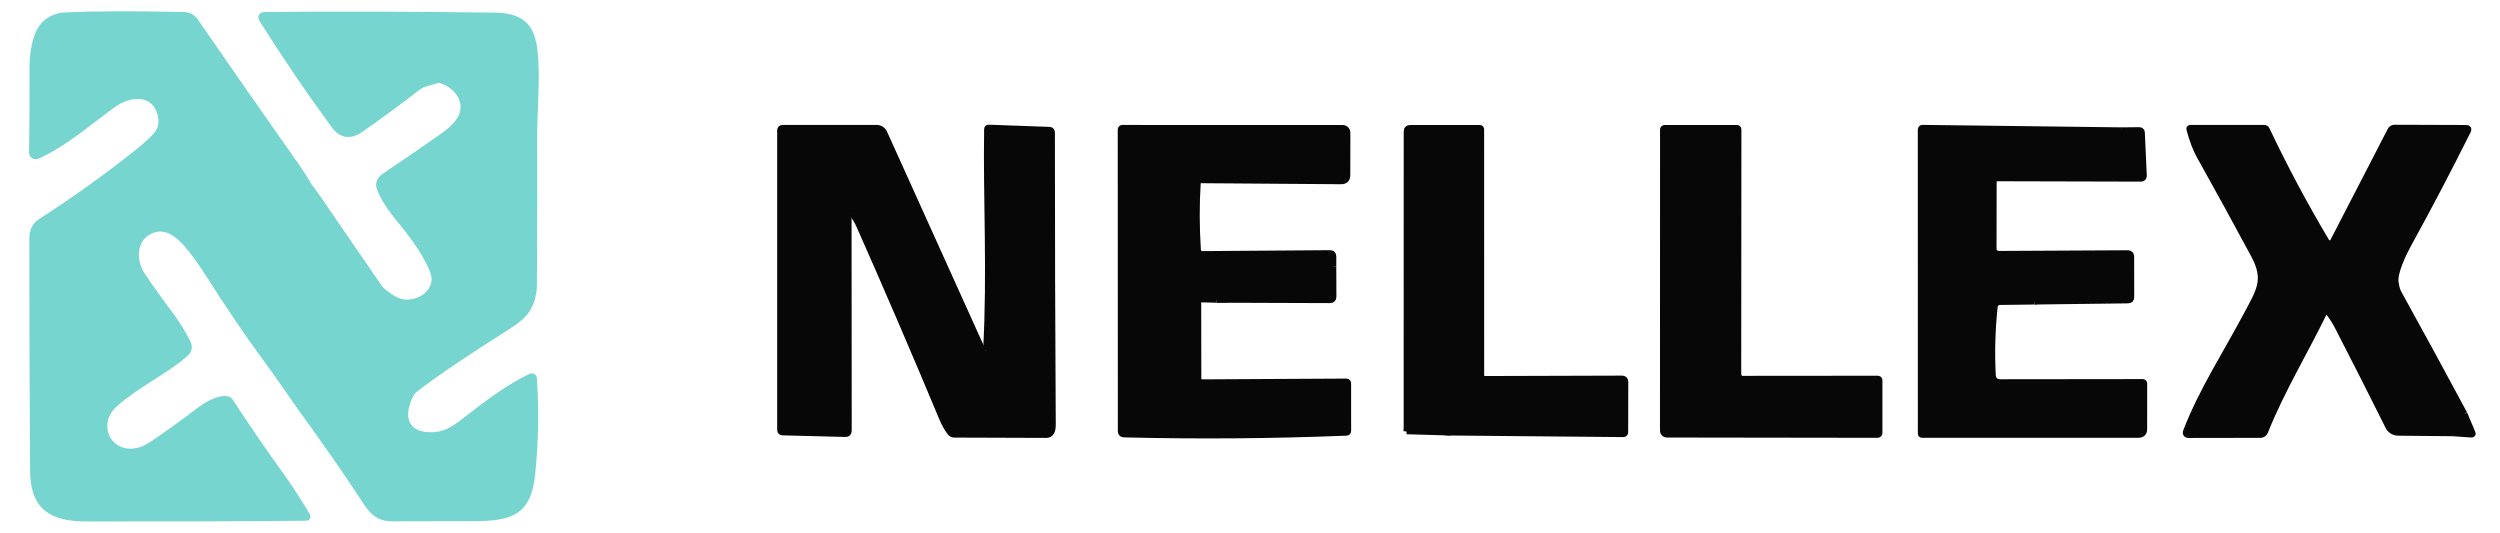 <svg width="150" height="32" viewBox="0 0 150 32" fill="none" xmlns="http://www.w3.org/2000/svg">
<g clip-path="url(#clip0_193_522)">
<path d="M18.489 11.063C18.259 10.669 18.011 10.284 17.746 9.909C15.711 7.024 13.691 4.127 11.686 1.218C11.565 1.042 11.287 0.904 11.049 0.899C8.017 0.832 5.635 0.841 3.902 0.923C3.438 0.946 3.037 1.112 2.7 1.422C2.097 1.978 1.945 3.283 1.948 4.042C1.957 5.772 1.947 7.475 1.92 9.154C1.919 9.191 1.928 9.227 1.945 9.26C1.962 9.293 1.987 9.321 2.018 9.341C2.049 9.362 2.084 9.374 2.121 9.377C2.158 9.381 2.195 9.375 2.228 9.36C3.86 8.645 5.354 7.315 6.798 6.273C7.732 5.599 9.205 5.422 9.608 6.785C9.756 7.289 9.692 7.712 9.416 8.055C9.199 8.327 8.787 8.704 8.181 9.186C6.34 10.649 4.431 12.016 2.452 13.287C2.109 13.508 1.938 13.839 1.938 14.282C1.935 18.936 1.95 23.591 1.982 28.244C1.998 30.468 3.115 31.104 5.181 31.11C9.585 31.119 13.976 31.105 18.354 31.067C18.458 31.067 18.483 31.022 18.429 30.932C17.968 30.172 17.516 29.427 16.975 28.679C15.883 27.163 14.826 25.624 13.805 24.06C13.772 24.009 13.726 23.977 13.666 23.962C13.138 23.831 12.345 24.321 11.94 24.631C11.053 25.308 10.15 25.961 9.23 26.588C8.918 26.801 8.644 26.942 8.408 27.01C6.562 27.548 5.523 25.482 6.877 24.262C8.195 23.076 9.892 22.31 11.118 21.235C11.353 21.03 11.386 20.803 11.25 20.535C10.935 19.912 10.566 19.322 10.143 18.766C9.581 18.024 9.041 17.268 8.525 16.496C7.986 15.689 7.987 14.448 8.876 13.932C10.117 13.211 11.067 14.448 11.721 15.299C11.928 15.569 12.184 15.944 12.489 16.423C13.72 18.356 14.853 20.028 15.89 21.439C16.311 22.013 16.662 22.502 16.943 22.907C17.503 23.718 17.847 24.211 17.973 24.386C19.529 26.523 20.853 28.429 21.945 30.102C22.353 30.727 22.732 31.102 23.535 31.102C25.172 31.102 26.809 31.099 28.445 31.092C30.617 31.081 31.697 30.778 31.932 28.466C32.131 26.524 32.165 24.599 32.035 22.691C32.034 22.671 32.027 22.651 32.017 22.634C32.006 22.616 31.991 22.602 31.973 22.592C31.956 22.581 31.936 22.576 31.915 22.575C31.895 22.574 31.875 22.578 31.856 22.587C30.493 23.246 29.418 24.056 27.711 25.377C26.977 25.945 26.361 26.195 25.487 26.088C24.528 25.973 24.136 25.248 24.383 24.344C24.516 23.854 24.691 23.526 24.908 23.36C26.139 22.408 27.978 21.163 30.424 19.624C31.012 19.253 31.403 18.919 31.597 18.622C31.887 18.178 32.033 17.661 32.037 17.072C32.058 14.074 32.065 11.075 32.056 8.076C32.055 6.853 32.191 5.248 32.131 3.821C32.055 1.973 31.712 0.964 29.705 0.936C25.054 0.872 20.458 0.858 15.918 0.895C15.676 0.897 15.619 1.001 15.748 1.205C17.124 3.393 18.557 5.503 20.048 7.533C20.484 8.128 21.022 8.201 21.663 7.751C22.807 6.948 23.934 6.118 25.042 5.264C25.429 4.966 25.799 4.961 26.25 4.808C26.303 4.791 26.36 4.79 26.413 4.805C27.514 5.12 28.262 6.276 27.502 7.298C27.283 7.59 27.003 7.857 26.661 8.099C25.504 8.918 24.334 9.722 23.152 10.51C22.828 10.727 22.645 10.952 22.799 11.338C22.999 11.837 23.301 12.336 23.704 12.835C24.526 13.852 25.386 14.904 25.913 16.106C26.052 16.423 26.101 16.697 26.06 16.929C25.915 17.748 25.049 18.214 24.266 18.147C24.005 18.124 23.729 18.017 23.439 17.824C23.088 17.59 22.858 17.394 22.75 17.235C21.496 15.405 20.239 13.575 18.98 11.746C18.815 11.509 18.603 11.257 18.489 11.063Z" stroke="#76D5CF" stroke-width="0.355"/>
<path d="M147.179 25.996L148.274 26.074C148.356 26.08 148.381 26.045 148.349 25.97L147.867 24.828" stroke="#070707" stroke-width="0.355"/>
<path d="M147.866 24.828C146.564 22.401 145.246 19.982 143.914 17.571C143.829 17.417 143.769 17.192 143.733 16.897C143.668 16.354 144.205 15.213 144.473 14.727C145.726 12.451 146.933 10.149 148.095 7.821C148.103 7.806 148.106 7.789 148.105 7.772C148.105 7.755 148.1 7.739 148.091 7.724C148.082 7.71 148.069 7.698 148.055 7.69C148.04 7.681 148.023 7.677 148.006 7.677L143.662 7.663C143.614 7.663 143.567 7.676 143.526 7.701C143.485 7.725 143.452 7.761 143.43 7.803L139.987 14.47C139.968 14.506 139.94 14.537 139.905 14.559C139.871 14.58 139.831 14.592 139.79 14.593C139.749 14.595 139.708 14.585 139.672 14.565C139.637 14.545 139.607 14.516 139.586 14.48C138.287 12.3 137.093 10.064 136.005 7.771C135.974 7.707 135.923 7.675 135.852 7.675L131.43 7.672C131.369 7.672 131.346 7.702 131.363 7.762C131.541 8.417 131.743 8.946 131.967 9.349C133.067 11.318 134.151 13.296 135.221 15.283C136.029 16.787 135.583 17.399 134.772 18.924C133.551 21.223 132.115 23.416 131.171 25.854C131.109 26.019 131.165 26.101 131.34 26.101L135.634 26.094C135.692 26.093 135.748 26.076 135.796 26.043C135.843 26.011 135.88 25.965 135.902 25.911C136.877 23.462 138.302 21.117 139.455 18.746C139.465 18.724 139.481 18.706 139.501 18.692C139.52 18.678 139.543 18.67 139.567 18.667C139.591 18.665 139.615 18.668 139.637 18.678C139.659 18.687 139.678 18.702 139.693 18.721C139.921 19.019 140.109 19.312 140.256 19.599C141.288 21.6 142.301 23.598 143.295 25.594C143.35 25.704 143.435 25.797 143.539 25.863C143.644 25.928 143.764 25.963 143.888 25.964L147.178 25.996" stroke="#070707" stroke-width="0.355"/>
<path d="M147.867 24.828C147.697 24.873 147.574 24.983 147.5 25.157C147.475 25.216 147.437 25.228 147.385 25.191C147.228 25.082 147.122 24.978 147.069 24.877C146.402 23.601 145.739 22.323 145.078 21.044C144.727 20.365 144.209 19.567 143.832 18.79C143.238 17.569 142.849 16.79 143.378 15.604C143.716 14.843 144.051 14.08 144.383 13.315C144.476 13.099 144.626 12.826 144.832 12.498C145.167 11.961 145.34 11.388 145.732 10.879C146.159 10.326 146.478 9.714 146.688 9.044C146.706 8.99 146.735 8.942 146.777 8.902C146.807 8.873 146.833 8.848 146.853 8.828C146.902 8.779 146.935 8.716 146.948 8.648C146.961 8.58 146.954 8.509 146.926 8.445C146.899 8.382 146.853 8.327 146.794 8.29C146.736 8.252 146.667 8.232 146.598 8.234C146.161 8.246 145.784 8.138 145.346 8.221C145.062 8.274 144.777 8.312 144.491 8.335C144.176 8.358 143.94 8.436 143.784 8.567C143.521 8.788 143.37 9.068 143.33 9.406C143.275 9.873 143.125 10.257 142.878 10.56C142.842 10.604 142.817 10.653 142.801 10.709C142.716 11.017 142.59 11.306 142.424 11.576C142.395 11.621 142.249 11.771 141.986 12.026C141.79 12.216 141.648 12.482 141.56 12.824C141.384 13.518 140.999 14.22 140.404 14.931C139.794 15.661 138.966 14.647 138.674 14.136C138.043 13.036 137.407 11.937 136.766 10.84C136.459 10.315 136.034 9.384 135.505 8.718C135.271 8.425 135.011 8.4 134.663 8.383C133.953 8.347 133.233 8.3 132.504 8.243C132.452 8.239 132.4 8.249 132.354 8.273C132.308 8.296 132.269 8.332 132.242 8.376C132.215 8.42 132.2 8.471 132.2 8.523C132.2 8.575 132.214 8.626 132.241 8.67C132.688 9.416 133.142 10.187 133.603 10.984C133.712 11.173 133.984 11.72 134.42 12.626C134.689 13.181 135.043 13.809 135.484 14.51C135.59 14.678 135.767 15.042 136.014 15.601C136.367 16.4 136.422 17.062 136.099 17.829C135.773 18.606 135.318 19.399 134.734 20.207C134.538 20.479 134.359 20.845 134.199 21.305C134.091 21.611 133.917 21.946 133.677 22.31C133.47 22.624 133.289 22.949 133.133 23.285C132.84 23.916 132.229 24.615 132.156 25.301C132.15 25.366 132.18 25.397 132.245 25.393C133.015 25.345 133.954 25.341 135.062 25.381C135.784 25.407 135.688 24.677 135.922 24.273C136.284 23.644 136.619 23.001 136.929 22.345C137.115 21.952 137.373 21.489 137.704 20.957C138.17 20.205 138.399 19.452 138.752 18.693C138.881 18.418 139.065 18.241 139.305 18.165C139.748 18.024 140.113 18.179 140.399 18.629C140.865 19.363 141.443 20.44 142.135 21.86C142.329 22.258 142.465 22.602 142.544 22.893C142.557 22.943 142.583 22.985 142.621 23.021C142.683 23.08 142.735 23.151 142.775 23.235C143.071 23.875 143.355 24.488 143.626 25.074C143.677 25.185 143.764 25.275 143.873 25.329C143.983 25.384 144.108 25.399 144.227 25.372C144.746 25.256 145.284 25.269 145.842 25.411C146.199 25.503 146.518 25.422 146.879 25.501C146.903 25.506 146.924 25.518 146.94 25.535C146.956 25.553 146.966 25.575 146.97 25.598C146.973 25.622 146.969 25.645 146.958 25.666C146.947 25.688 146.93 25.705 146.91 25.716L146.858 25.742C146.805 25.771 146.808 25.792 146.867 25.805C147.177 25.874 147.281 25.938 147.179 25.996" stroke="#070707" stroke-width="0.355"/>
<path d="M50.916 12.784C50.95 12.74 51.009 12.738 51.093 12.778" stroke="#070707" stroke-width="0.355"/>
<path d="M51.094 12.778C51.298 13.055 51.446 13.295 51.537 13.5C53.242 17.344 54.903 21.206 56.521 25.087C56.66 25.42 56.822 25.708 57.005 25.952C57.035 25.991 57.073 26.023 57.118 26.044C57.162 26.066 57.211 26.078 57.26 26.078L62.78 26.097C62.917 26.098 63.019 26.039 63.087 25.92C63.142 25.823 63.169 25.667 63.168 25.452C63.133 19.591 63.116 13.753 63.117 7.938C63.117 7.9 63.102 7.863 63.076 7.835C63.049 7.808 63.013 7.792 62.975 7.791L59.321 7.659C59.258 7.657 59.226 7.687 59.225 7.75C59.156 11.847 59.422 16.349 59.163 21.028" stroke="#070707" stroke-width="0.355"/>
<path d="M59.163 21.028C59.13 21.108 59.042 21.064 58.9 20.893" stroke="#070707" stroke-width="0.355"/>
<path d="M58.9 20.893L53.058 7.968C53.018 7.88 52.954 7.806 52.873 7.753C52.792 7.701 52.698 7.673 52.602 7.673L46.944 7.672C46.908 7.672 46.873 7.686 46.848 7.711C46.822 7.736 46.808 7.771 46.808 7.806V25.806C46.808 25.842 46.822 25.876 46.846 25.902C46.871 25.927 46.905 25.942 46.941 25.943L50.719 26.04C50.857 26.044 50.926 25.976 50.926 25.837L50.916 12.783" stroke="#070707" stroke-width="0.355"/>
<path d="M58.901 20.893C58.844 21.006 58.751 21.047 58.622 21.017C58.133 20.904 57.413 19.416 57.289 19.019C57.008 18.116 56.675 17.309 56.292 16.597C55.957 15.973 55.736 15.335 55.411 14.714C55.084 14.088 54.857 13.623 54.732 13.321C54.139 11.899 53.518 10.488 52.87 9.09C52.669 8.659 52.415 8.429 52.106 8.402C50.648 8.274 49.204 8.247 47.776 8.319C47.568 8.329 47.47 8.439 47.482 8.647C47.551 9.829 47.568 11.027 47.533 12.243C47.414 16.567 47.416 20.873 47.539 25.161C47.54 25.195 47.548 25.229 47.564 25.26C47.58 25.29 47.603 25.317 47.631 25.337C47.658 25.358 47.69 25.372 47.724 25.378C47.758 25.384 47.793 25.383 47.826 25.374C48.535 25.18 49.242 25.204 49.945 25.445C49.987 25.459 50.032 25.463 50.075 25.457C50.119 25.451 50.161 25.434 50.197 25.408C50.233 25.382 50.262 25.348 50.282 25.308C50.302 25.269 50.312 25.225 50.312 25.18C50.271 21.585 50.358 18.262 50.227 14.547C50.21 14.088 50.241 13.581 50.319 13.028C50.351 12.803 50.526 12.624 50.736 12.579C50.8 12.566 50.84 12.591 50.856 12.652C50.874 12.72 50.894 12.763 50.916 12.783" stroke="#070707" stroke-width="0.355"/>
<path d="M51.094 12.778C51.076 12.699 51.085 12.635 51.119 12.586C51.136 12.563 51.159 12.546 51.186 12.536C51.214 12.527 51.243 12.526 51.271 12.533C51.608 12.626 51.846 12.838 51.984 13.17C52.245 13.792 52.533 14.4 52.848 14.996C53.031 15.342 53.194 15.743 53.337 16.198C53.493 16.692 53.685 17.171 53.913 17.634C54.225 18.264 54.444 18.729 54.569 19.028C54.845 19.688 55.147 20.335 55.475 20.97C55.673 21.351 55.861 21.783 56.039 22.264C56.202 22.705 56.387 23.138 56.594 23.563C56.822 24.033 57.014 24.475 57.169 24.89C57.202 24.977 57.26 25.054 57.335 25.11C57.41 25.166 57.5 25.199 57.594 25.205L62.069 25.485C62.123 25.489 62.177 25.481 62.228 25.463C62.279 25.445 62.326 25.416 62.366 25.379C62.405 25.342 62.437 25.297 62.458 25.247C62.48 25.198 62.491 25.144 62.491 25.09C62.508 19.955 62.494 14.801 62.449 9.627C62.445 9.25 62.605 8.211 61.922 8.315C61.332 8.404 60.743 8.407 60.154 8.326C60.089 8.317 60.022 8.332 59.968 8.37C59.914 8.407 59.876 8.464 59.862 8.528C59.822 8.71 59.804 8.914 59.809 9.14C59.883 12.67 59.905 16.202 59.874 19.734C59.871 20.191 59.785 20.578 59.617 20.895C59.594 20.936 59.557 20.968 59.513 20.984C59.349 21.042 59.233 21.056 59.163 21.028" stroke="#070707" stroke-width="0.355"/>
<path d="M73.005 17.986L79.789 18.009C79.934 18.01 80.007 17.937 80.007 17.791L80 16.007" stroke="#070707" stroke-width="0.355"/>
<path d="M79.999 16.007L80.001 15.393C80.002 15.256 79.934 15.188 79.795 15.188L72.168 15.244C71.986 15.246 71.888 15.155 71.875 14.973C71.788 13.636 71.784 12.299 71.865 10.961C71.866 10.921 71.884 10.884 71.913 10.856C71.942 10.829 71.98 10.813 72.021 10.814L80.462 10.876C80.714 10.878 80.84 10.753 80.84 10.502L80.845 7.964C80.845 7.927 80.838 7.89 80.823 7.855C80.809 7.82 80.788 7.789 80.762 7.762C80.736 7.736 80.704 7.715 80.67 7.701C80.635 7.686 80.599 7.679 80.561 7.679L67.331 7.675C67.307 7.675 67.285 7.685 67.268 7.702C67.251 7.719 67.242 7.742 67.242 7.766L67.248 25.895C67.248 25.939 67.265 25.982 67.296 26.014C67.327 26.045 67.37 26.064 67.414 26.065C71.873 26.175 76.33 26.141 80.785 25.962C80.856 25.96 80.891 25.924 80.891 25.853L80.889 22.994C80.889 22.981 80.887 22.967 80.882 22.955C80.876 22.942 80.869 22.931 80.859 22.921C80.85 22.912 80.838 22.904 80.826 22.899C80.813 22.894 80.8 22.891 80.787 22.892L72.129 22.939C72.069 22.939 72.011 22.916 71.968 22.873C71.926 22.831 71.902 22.774 71.902 22.714L71.895 18.129C71.895 18.107 71.899 18.085 71.908 18.065C71.916 18.045 71.928 18.027 71.944 18.011C71.96 17.996 71.978 17.984 71.999 17.976C72.019 17.968 72.041 17.964 72.063 17.964L73.005 17.986" stroke="#070707" stroke-width="0.355"/>
<path d="M80 16.007C79.957 16.058 79.912 16.089 79.865 16.101C79.796 16.118 79.751 16.092 79.732 16.023L79.688 15.858C79.669 15.786 79.622 15.752 79.548 15.757C78.766 15.797 78.087 15.599 77.431 15.7C77.373 15.709 77.316 15.705 77.261 15.688C76.889 15.569 76.638 15.53 76.507 15.569C76.076 15.695 75.754 15.594 75.342 15.583C75.201 15.579 75.061 15.576 74.92 15.572C74.733 15.569 74.524 15.587 74.293 15.627C73.662 15.735 73.027 15.767 72.386 15.723C72.071 15.702 71.597 15.726 71.452 15.393C70.92 14.18 71.266 12.179 71.369 10.835C71.381 10.681 71.451 10.536 71.565 10.43C71.679 10.324 71.829 10.264 71.986 10.26L79.849 10.092C79.899 10.091 79.936 10.068 79.959 10.024C80.085 9.79 80.13 9.545 80.096 9.289C80.053 8.977 80.007 8.75 79.956 8.609C79.861 8.348 79.628 8.221 79.255 8.227C75.518 8.279 71.82 8.296 68.163 8.28C68.118 8.28 68.073 8.289 68.032 8.307C67.991 8.326 67.954 8.352 67.924 8.386C67.894 8.419 67.871 8.459 67.857 8.501C67.843 8.544 67.838 8.589 67.842 8.634C67.895 9.168 68 9.684 68.014 10.196C68.145 14.831 67.826 19.448 67.911 24.085C67.917 24.415 67.847 24.769 67.835 25.11C67.834 25.145 67.84 25.18 67.853 25.212C67.865 25.245 67.884 25.275 67.909 25.3C67.933 25.326 67.962 25.346 67.994 25.36C68.026 25.374 68.061 25.382 68.096 25.383C69.358 25.406 70.619 25.464 71.862 25.443C73.888 25.407 75.914 25.385 77.94 25.375C78.142 25.374 78.395 25.348 78.698 25.296C79.067 25.232 80.025 25.363 79.993 24.778C79.989 24.714 80.009 24.659 80.053 24.613C80.236 24.423 80.294 24.197 80.227 23.936C80.219 23.906 80.202 23.88 80.178 23.861C80.154 23.842 80.124 23.832 80.094 23.833C79.978 23.835 79.911 23.787 79.894 23.689C79.885 23.639 79.855 23.613 79.803 23.613C77.505 23.628 75.207 23.598 72.908 23.521C72.135 23.496 71.425 23.53 71.417 22.618C71.406 21.692 71.372 20.766 71.314 19.842C71.284 19.374 71.262 18.046 71.509 17.679C71.835 17.189 72.688 17.221 73.183 17.331C73.244 17.345 73.293 17.378 73.33 17.43C73.404 17.538 73.505 17.621 73.631 17.68C73.656 17.692 73.662 17.71 73.649 17.734C73.639 17.754 73.63 17.775 73.621 17.797C73.616 17.809 73.618 17.82 73.628 17.829L73.674 17.875C73.681 17.883 73.687 17.893 73.689 17.904C73.691 17.914 73.69 17.925 73.686 17.936C73.682 17.946 73.674 17.954 73.665 17.96C73.656 17.966 73.646 17.97 73.635 17.969L73.005 17.985" stroke="#070707" stroke-width="0.355"/>
<path d="M84.397 25.877L87.051 25.954" stroke="#070707" stroke-width="0.355"/>
<path d="M87.051 25.954L97.402 26.049C97.416 26.05 97.431 26.047 97.444 26.042C97.458 26.036 97.47 26.028 97.481 26.018C97.491 26.008 97.499 25.996 97.505 25.983C97.511 25.97 97.513 25.956 97.513 25.941L97.519 22.886C97.519 22.863 97.514 22.841 97.506 22.82C97.497 22.799 97.484 22.78 97.468 22.764C97.452 22.748 97.433 22.735 97.411 22.727C97.39 22.718 97.368 22.714 97.345 22.714L89.113 22.739C88.953 22.739 88.873 22.659 88.873 22.5L88.87 7.764C88.87 7.706 88.841 7.677 88.783 7.677H84.62C84.473 7.677 84.4 7.75 84.4 7.897L84.397 25.877" stroke="#070707" stroke-width="0.355"/>
<path d="M87.051 25.954C86.702 25.963 86.405 25.888 86.159 25.729C86.102 25.692 86.103 25.657 86.162 25.624C86.25 25.577 86.287 25.515 86.274 25.439C86.258 25.346 86.297 25.3 86.391 25.301L96.513 25.45C96.606 25.452 96.696 25.416 96.763 25.352C96.83 25.287 96.869 25.199 96.872 25.106C96.882 24.672 96.96 24.087 96.652 23.73C96.503 23.56 96.326 23.414 96.12 23.292C96.069 23.262 96.014 23.249 95.955 23.253C95.621 23.278 95.288 23.269 94.959 23.225C94.535 23.168 94.109 23.278 93.664 23.147C93.609 23.13 93.552 23.131 93.496 23.149C93.29 23.214 93.079 23.247 92.863 23.25C92.04 23.26 91.218 23.262 90.397 23.253C90.029 23.252 89.48 23.14 88.971 23.236C88.916 23.246 88.859 23.236 88.811 23.207C88.178 22.842 88.239 21.957 88.295 21.296C88.34 20.78 88.354 20.359 88.336 20.032C88.256 18.471 88.226 16.909 88.246 15.345C88.274 13.162 88.314 11.042 88.365 8.986C88.367 8.901 88.352 8.817 88.321 8.738C88.29 8.659 88.245 8.587 88.186 8.526C88.128 8.465 88.058 8.416 87.98 8.382C87.903 8.348 87.82 8.33 87.735 8.328L85.258 8.271C85.225 8.27 85.191 8.276 85.16 8.289C85.129 8.301 85.101 8.32 85.077 8.343C85.054 8.367 85.035 8.395 85.022 8.426C85.01 8.457 85.004 8.49 85.005 8.523L85.118 14.479C85.119 14.509 85.113 14.54 85.1 14.569C85.014 14.765 84.975 14.905 84.983 14.989C85.051 15.622 84.912 16.259 84.946 16.853C84.985 17.538 84.968 18.321 84.895 19.202C84.821 20.07 84.847 21.104 84.973 22.305C85.046 22.995 85.008 23.679 84.859 24.356C84.845 24.419 84.809 24.464 84.751 24.491C84.667 24.531 84.614 24.596 84.591 24.684C84.575 24.747 84.584 24.804 84.62 24.856C84.642 24.888 84.649 24.924 84.639 24.964C84.632 24.997 84.625 25.012 84.618 25.009L84.574 24.984C84.53 24.96 84.505 24.973 84.499 25.023L84.397 25.877" stroke="#070707" stroke-width="0.355"/>
<path d="M104.42 22.691C104.337 22.627 104.296 22.528 104.296 22.393C104.299 17.521 104.303 12.648 104.307 7.775C104.307 7.71 104.274 7.677 104.209 7.677H99.89C99.817 7.677 99.78 7.714 99.78 7.787L99.776 25.851C99.776 25.91 99.8 25.967 99.842 26.009C99.884 26.051 99.941 26.074 100 26.074L112.645 26.092C112.727 26.093 112.768 26.053 112.768 25.971V22.824C112.768 22.756 112.733 22.721 112.665 22.721L104.532 22.728C104.491 22.728 104.452 22.715 104.42 22.691Z" stroke="#070707" stroke-width="0.355"/>
<path d="M122.078 18.094L127.684 18.024C127.812 18.023 127.876 17.959 127.876 17.831L127.872 15.376C127.872 15.351 127.868 15.328 127.858 15.306C127.849 15.284 127.836 15.263 127.819 15.246C127.802 15.229 127.782 15.216 127.76 15.207C127.737 15.198 127.714 15.193 127.69 15.193L119.926 15.234C119.885 15.234 119.844 15.226 119.807 15.211C119.769 15.195 119.734 15.172 119.706 15.144C119.677 15.115 119.654 15.081 119.638 15.043C119.623 15.006 119.615 14.966 119.615 14.925L119.622 10.9C119.623 10.873 119.628 10.847 119.638 10.822C119.649 10.798 119.664 10.775 119.683 10.757C119.702 10.738 119.724 10.723 119.749 10.713C119.773 10.703 119.8 10.698 119.826 10.698L128.477 10.72C128.498 10.72 128.518 10.716 128.538 10.708C128.557 10.7 128.574 10.688 128.589 10.672C128.603 10.657 128.614 10.639 128.622 10.62C128.629 10.6 128.632 10.579 128.631 10.558L128.512 7.943C128.511 7.906 128.495 7.872 128.468 7.847C128.442 7.821 128.406 7.808 128.369 7.808L127.316 7.819" stroke="#070707" stroke-width="0.355"/>
<path d="M127.315 7.819L115.344 7.67C115.331 7.67 115.318 7.672 115.306 7.677C115.295 7.681 115.284 7.688 115.275 7.697C115.266 7.706 115.258 7.716 115.254 7.728C115.249 7.739 115.246 7.751 115.246 7.764L115.248 26.016C115.248 26.067 115.273 26.092 115.324 26.092L128.299 26.09C128.535 26.09 128.652 25.973 128.652 25.739L128.654 23.019C128.654 22.954 128.621 22.922 128.556 22.922C125.716 22.922 122.876 22.925 120.035 22.932C119.737 22.933 119.581 22.783 119.567 22.482C119.498 21.107 119.537 19.746 119.684 18.399C119.692 18.323 119.727 18.253 119.783 18.202C119.839 18.151 119.911 18.122 119.987 18.12L122.078 18.094" stroke="#070707" stroke-width="0.355"/>
<path d="M127.315 7.819C127.21 7.887 127.11 7.95 127.014 8.007C126.913 8.067 126.803 8.098 126.684 8.101C125.847 8.111 125.011 8.129 124.175 8.152C123.815 8.163 123.333 8.204 122.73 8.275C122.153 8.343 121.669 8.368 121.276 8.349C119.539 8.266 117.83 8.248 116.15 8.294C116.073 8.296 116 8.328 115.946 8.384C115.892 8.439 115.861 8.514 115.861 8.592L115.865 25.285C115.865 25.373 115.906 25.405 115.989 25.383L116.331 25.292C116.341 25.29 116.351 25.289 116.361 25.289C120.107 25.393 123.853 25.422 127.599 25.376C127.654 25.375 127.708 25.363 127.758 25.341C127.808 25.319 127.854 25.287 127.891 25.247C127.928 25.207 127.957 25.159 127.976 25.108C127.995 25.056 128.003 25.001 128 24.947L127.939 23.93C127.936 23.861 127.905 23.795 127.855 23.747C127.804 23.698 127.736 23.672 127.666 23.672C127.115 23.67 126.579 23.537 126.055 23.546C124.199 23.573 122.342 23.579 120.484 23.565C119.737 23.56 119.165 23.438 119.047 22.634C118.952 21.977 118.891 21.153 118.867 20.163C118.847 19.381 119.021 18.615 119.145 17.861C119.192 17.578 119.36 17.434 119.647 17.43L121.2 17.413C121.256 17.412 121.308 17.424 121.358 17.448C121.514 17.527 121.655 17.625 121.782 17.741C121.823 17.779 121.871 17.805 121.927 17.819L122.475 17.957C122.615 17.994 122.614 18.022 122.469 18.041L122.078 18.094" stroke="#070707" stroke-width="0.355"/>
<path d="M105.068 23.134C104.6 23.379 104.103 23.239 103.82 22.844C103.682 22.652 103.613 22.348 103.61 21.93C103.594 19.244 103.685 16.462 103.658 13.884C103.642 12.276 103.538 10.656 103.662 9.053C103.681 8.819 103.614 8.618 103.461 8.45C103.447 8.434 103.431 8.422 103.412 8.413C103.393 8.404 103.372 8.399 103.351 8.399L100.648 8.315C100.576 8.313 100.507 8.339 100.455 8.388C100.403 8.436 100.372 8.503 100.369 8.574C100.187 12.683 100.164 16.787 100.3 20.886C100.36 22.67 100.385 24.164 100.373 25.369C100.372 25.424 100.399 25.45 100.454 25.447C101.733 25.339 103.012 25.312 104.289 25.367C105.808 25.433 106.823 25.462 107.332 25.454C108.837 25.43 110.362 25.388 111.908 25.328C111.943 25.327 111.978 25.318 112.009 25.304C112.041 25.289 112.069 25.268 112.093 25.241C112.116 25.215 112.134 25.185 112.145 25.151C112.156 25.118 112.161 25.083 112.158 25.048L112.064 23.826C112.06 23.77 112.033 23.729 111.984 23.702C111.591 23.483 111.304 23.373 111.125 23.372C109.944 23.367 108.762 23.364 107.578 23.361C107.246 23.361 106.878 23.318 106.474 23.23C106.089 23.147 105.373 22.977 105.068 23.134Z" stroke="#070707" stroke-width="0.355"/>
<path d="M18.489 11.063C18.603 11.257 18.815 11.508 18.98 11.746C20.239 13.575 21.496 15.404 22.75 17.235C22.858 17.394 23.088 17.59 23.439 17.824C23.729 18.017 24.005 18.124 24.266 18.147C25.049 18.214 25.915 17.748 26.06 16.928C26.101 16.697 26.052 16.423 25.913 16.106C25.386 14.904 24.526 13.852 23.704 12.835C23.301 12.336 22.999 11.837 22.799 11.338C22.645 10.952 22.828 10.726 23.152 10.51C24.334 9.722 25.504 8.918 26.661 8.099C27.003 7.856 27.283 7.589 27.502 7.297C28.262 6.276 27.514 5.12 26.413 4.804C26.36 4.789 26.303 4.791 26.25 4.808C25.799 4.96 25.429 4.966 25.042 5.264C23.934 6.118 22.807 6.947 21.663 7.751C21.022 8.2 20.484 8.128 20.048 7.533C18.557 5.502 17.124 3.393 15.748 1.205C15.619 1.001 15.676 0.897 15.918 0.895C20.458 0.858 25.054 0.872 29.705 0.936C31.712 0.964 32.055 1.973 32.131 3.82C32.191 5.248 32.055 6.852 32.056 8.076C32.065 11.075 32.058 14.073 32.037 17.072C32.033 17.661 31.887 18.177 31.597 18.622C31.403 18.919 31.012 19.252 30.424 19.624C27.978 21.163 26.139 22.408 24.908 23.359C24.691 23.526 24.516 23.854 24.383 24.343C24.136 25.248 24.528 25.973 25.487 26.088C26.361 26.195 26.977 25.945 27.711 25.377C29.418 24.056 30.493 23.246 31.856 22.586C31.875 22.578 31.895 22.574 31.915 22.575C31.936 22.575 31.956 22.581 31.973 22.592C31.991 22.602 32.006 22.616 32.017 22.634C32.027 22.651 32.034 22.671 32.035 22.691C32.165 24.599 32.131 26.524 31.932 28.466C31.697 30.778 30.617 31.081 28.445 31.092C26.809 31.099 25.172 31.102 23.535 31.102C22.732 31.102 22.353 30.726 21.945 30.102C20.853 28.428 19.529 26.523 17.973 24.386C17.847 24.211 17.503 23.718 16.943 22.907C16.662 22.502 16.311 22.012 15.89 21.439C14.853 20.028 13.72 18.356 12.489 16.423C12.184 15.943 11.928 15.569 11.721 15.299C11.067 14.448 10.117 13.21 8.876 13.932C7.987 14.448 7.986 15.689 8.525 16.496C9.041 17.268 9.581 18.024 10.143 18.765C10.566 19.322 10.935 19.912 11.25 20.535C11.386 20.803 11.353 21.03 11.118 21.235C9.892 22.31 8.195 23.076 6.877 24.262C5.523 25.482 6.562 27.547 8.408 27.01C8.644 26.942 8.918 26.801 9.23 26.588C10.15 25.96 11.053 25.308 11.94 24.631C12.345 24.32 13.138 23.831 13.666 23.962C13.726 23.976 13.772 24.009 13.805 24.06C14.826 25.624 15.883 27.163 16.975 28.678C17.516 29.427 17.968 30.171 18.429 30.932C18.483 31.022 18.458 31.067 18.354 31.067C13.976 31.105 9.585 31.119 5.181 31.109C3.115 31.104 1.998 30.468 1.982 28.244C1.95 23.59 1.935 18.936 1.938 14.281C1.938 13.839 2.109 13.508 2.452 13.287C4.431 12.016 6.34 10.649 8.181 9.186C8.787 8.703 9.199 8.326 9.416 8.054C9.692 7.712 9.756 7.288 9.608 6.785C9.205 5.421 7.732 5.599 6.798 6.272C5.354 7.315 3.86 8.645 2.228 9.359C2.195 9.374 2.158 9.38 2.121 9.377C2.084 9.374 2.049 9.362 2.018 9.341C1.987 9.321 1.962 9.293 1.945 9.26C1.928 9.227 1.919 9.191 1.92 9.154C1.947 7.475 1.957 5.771 1.948 4.042C1.945 3.283 2.097 1.978 2.7 1.421C3.037 1.112 3.438 0.946 3.902 0.923C5.635 0.84 8.017 0.832 11.049 0.898C11.287 0.904 11.565 1.042 11.686 1.218C13.691 4.127 15.711 7.024 17.746 9.909C18.011 10.284 18.259 10.668 18.489 11.063Z" fill="#76D5CF"/>
<path d="M147.866 24.828C147.696 24.872 147.574 24.982 147.499 25.157C147.474 25.216 147.436 25.228 147.384 25.191C147.227 25.082 147.122 24.978 147.068 24.877C146.402 23.601 145.738 22.323 145.077 21.044C144.726 20.365 144.209 19.567 143.831 18.79C143.237 17.569 142.849 16.79 143.377 15.604C143.715 14.843 144.05 14.08 144.382 13.315C144.476 13.099 144.625 12.826 144.831 12.498C145.166 11.96 145.34 11.388 145.732 10.879C146.158 10.326 146.477 9.714 146.687 9.044C146.705 8.989 146.735 8.942 146.776 8.902C146.807 8.872 146.832 8.848 146.852 8.827C146.901 8.778 146.935 8.716 146.948 8.648C146.961 8.58 146.953 8.509 146.926 8.445C146.898 8.381 146.852 8.327 146.794 8.289C146.735 8.252 146.666 8.232 146.597 8.234C146.161 8.246 145.783 8.138 145.345 8.221C145.061 8.274 144.776 8.312 144.49 8.335C144.175 8.358 143.939 8.436 143.783 8.567C143.521 8.788 143.369 9.067 143.329 9.406C143.275 9.872 143.124 10.257 142.877 10.56C142.841 10.604 142.816 10.653 142.801 10.709C142.716 11.017 142.59 11.306 142.423 11.576C142.395 11.621 142.249 11.771 141.985 12.026C141.789 12.216 141.647 12.482 141.56 12.824C141.383 13.518 140.998 14.22 140.404 14.93C139.794 15.661 138.966 14.647 138.673 14.136C138.042 13.036 137.406 11.937 136.765 10.84C136.458 10.315 136.033 9.384 135.505 8.718C135.271 8.425 135.01 8.4 134.662 8.382C133.952 8.347 133.232 8.3 132.503 8.242C132.451 8.238 132.399 8.249 132.353 8.272C132.307 8.296 132.268 8.332 132.241 8.376C132.214 8.42 132.2 8.471 132.2 8.523C132.199 8.575 132.214 8.625 132.24 8.67C132.687 9.416 133.141 10.187 133.602 10.983C133.711 11.173 133.983 11.72 134.419 12.625C134.688 13.181 135.042 13.809 135.483 14.51C135.59 14.678 135.766 15.041 136.013 15.601C136.366 16.4 136.421 17.061 136.099 17.829C135.772 18.606 135.317 19.398 134.733 20.207C134.537 20.479 134.359 20.845 134.198 21.304C134.09 21.611 133.917 21.946 133.677 22.31C133.47 22.624 133.288 22.949 133.132 23.285C132.84 23.916 132.228 24.615 132.155 25.301C132.149 25.366 132.179 25.397 132.244 25.393C133.015 25.345 133.954 25.34 135.061 25.381C135.783 25.407 135.687 24.677 135.921 24.273C136.283 23.644 136.619 23.001 136.928 22.345C137.114 21.952 137.372 21.489 137.703 20.957C138.169 20.205 138.398 19.452 138.751 18.693C138.88 18.417 139.064 18.241 139.304 18.164C139.748 18.024 140.112 18.179 140.398 18.629C140.864 19.363 141.443 20.44 142.134 21.859C142.328 22.258 142.464 22.602 142.544 22.893C142.557 22.943 142.582 22.985 142.62 23.021C142.682 23.08 142.734 23.151 142.774 23.235C143.071 23.875 143.354 24.488 143.625 25.074C143.676 25.185 143.763 25.275 143.873 25.329C143.982 25.383 144.107 25.398 144.226 25.372C144.745 25.256 145.284 25.269 145.841 25.411C146.198 25.503 146.517 25.422 146.879 25.501C146.902 25.506 146.923 25.518 146.939 25.535C146.955 25.553 146.966 25.575 146.969 25.598C146.972 25.621 146.968 25.645 146.957 25.666C146.947 25.687 146.93 25.705 146.909 25.716L146.857 25.742C146.804 25.771 146.807 25.791 146.866 25.804C147.176 25.874 147.28 25.938 147.178 25.996L143.888 25.964C143.764 25.963 143.644 25.928 143.539 25.862C143.435 25.797 143.35 25.704 143.295 25.593C142.301 23.598 141.288 21.6 140.256 19.599C140.109 19.311 139.921 19.019 139.693 18.721C139.678 18.702 139.659 18.687 139.637 18.678C139.615 18.668 139.591 18.665 139.567 18.667C139.543 18.669 139.52 18.678 139.501 18.692C139.481 18.706 139.465 18.724 139.455 18.746C138.302 21.116 136.877 23.462 135.902 25.911C135.88 25.964 135.843 26.01 135.796 26.043C135.748 26.075 135.692 26.093 135.634 26.093L131.34 26.101C131.165 26.101 131.109 26.018 131.171 25.854C132.115 23.416 133.551 21.223 134.772 18.923C135.583 17.398 136.029 16.787 135.221 15.283C134.151 13.296 133.067 11.318 131.967 9.349C131.743 8.946 131.541 8.417 131.363 7.762C131.346 7.702 131.369 7.671 131.43 7.671L135.852 7.675C135.923 7.675 135.974 7.707 136.005 7.771C137.093 10.064 138.287 12.3 139.586 14.48C139.607 14.515 139.637 14.544 139.672 14.564C139.708 14.584 139.749 14.594 139.79 14.593C139.831 14.592 139.871 14.58 139.905 14.558C139.94 14.536 139.968 14.506 139.987 14.469L143.43 7.803C143.452 7.76 143.485 7.725 143.526 7.7C143.567 7.676 143.614 7.663 143.662 7.663L148.006 7.677C148.023 7.677 148.04 7.681 148.055 7.689C148.069 7.698 148.082 7.71 148.091 7.724C148.1 7.738 148.105 7.755 148.105 7.772C148.106 7.788 148.103 7.805 148.095 7.82C146.933 10.149 145.726 12.451 144.473 14.726C144.205 15.212 143.668 16.354 143.733 16.897C143.769 17.192 143.829 17.417 143.914 17.57C145.246 19.982 146.564 22.401 147.866 24.828Z" fill="#070707"/>
<path d="M58.901 20.893C58.844 21.006 58.751 21.047 58.622 21.017C58.133 20.904 57.413 19.416 57.289 19.019C57.008 18.116 56.676 17.309 56.293 16.597C55.958 15.973 55.736 15.335 55.411 14.714C55.084 14.088 54.858 13.623 54.732 13.321C54.139 11.899 53.518 10.488 52.871 9.09C52.67 8.659 52.415 8.429 52.106 8.402C50.648 8.274 49.205 8.247 47.777 8.319C47.569 8.329 47.471 8.439 47.482 8.647C47.551 9.829 47.568 11.027 47.534 12.243C47.414 16.566 47.416 20.873 47.539 25.161C47.54 25.195 47.549 25.229 47.565 25.26C47.581 25.29 47.603 25.317 47.631 25.337C47.659 25.358 47.691 25.372 47.724 25.378C47.758 25.384 47.793 25.383 47.826 25.374C48.535 25.18 49.242 25.203 49.945 25.445C49.987 25.459 50.032 25.463 50.076 25.457C50.12 25.451 50.161 25.434 50.197 25.408C50.233 25.382 50.262 25.348 50.282 25.308C50.302 25.269 50.313 25.225 50.312 25.18C50.271 21.585 50.358 18.262 50.227 14.547C50.211 14.088 50.241 13.581 50.319 13.028C50.351 12.803 50.527 12.624 50.736 12.579C50.8 12.566 50.84 12.591 50.856 12.652C50.874 12.72 50.894 12.763 50.917 12.783L50.927 25.837C50.927 25.976 50.858 26.044 50.72 26.04L46.942 25.943C46.906 25.942 46.872 25.927 46.847 25.902C46.822 25.876 46.809 25.842 46.809 25.806V7.806C46.809 7.771 46.823 7.736 46.849 7.711C46.874 7.686 46.909 7.672 46.945 7.672L52.603 7.673C52.699 7.673 52.793 7.701 52.874 7.753C52.955 7.806 53.019 7.88 53.059 7.968L58.901 20.893Z" fill="#070707"/>
<path d="M51.094 12.778C51.076 12.699 51.085 12.635 51.119 12.586C51.136 12.563 51.159 12.545 51.186 12.536C51.214 12.526 51.243 12.525 51.271 12.533C51.608 12.625 51.846 12.838 51.984 13.17C52.245 13.791 52.533 14.4 52.848 14.996C53.031 15.342 53.194 15.743 53.337 16.198C53.493 16.692 53.685 17.171 53.913 17.634C54.225 18.264 54.444 18.729 54.569 19.028C54.845 19.687 55.147 20.335 55.475 20.969C55.673 21.351 55.861 21.783 56.039 22.264C56.202 22.705 56.387 23.138 56.594 23.563C56.822 24.033 57.014 24.475 57.169 24.89C57.202 24.977 57.26 25.054 57.335 25.11C57.41 25.166 57.5 25.199 57.594 25.205L62.069 25.485C62.123 25.489 62.177 25.481 62.228 25.463C62.279 25.444 62.326 25.416 62.366 25.379C62.405 25.342 62.437 25.297 62.458 25.247C62.48 25.198 62.491 25.144 62.491 25.09C62.508 19.955 62.494 14.801 62.449 9.627C62.445 9.249 62.605 8.21 61.922 8.315C61.332 8.404 60.743 8.407 60.154 8.326C60.089 8.317 60.022 8.332 59.968 8.37C59.914 8.407 59.876 8.464 59.862 8.528C59.822 8.71 59.804 8.914 59.809 9.14C59.883 12.67 59.905 16.202 59.874 19.733C59.871 20.191 59.785 20.578 59.617 20.895C59.594 20.936 59.557 20.968 59.513 20.983C59.349 21.041 59.233 21.056 59.163 21.028C59.422 16.349 59.156 11.847 59.225 7.749C59.226 7.687 59.258 7.657 59.321 7.659L62.975 7.79C63.013 7.792 63.049 7.808 63.076 7.835C63.102 7.863 63.117 7.899 63.117 7.937C63.116 13.753 63.133 19.591 63.169 25.452C63.17 25.667 63.142 25.823 63.087 25.92C63.02 26.039 62.917 26.098 62.78 26.097L57.261 26.078C57.211 26.078 57.162 26.066 57.118 26.044C57.074 26.022 57.035 25.991 57.005 25.952C56.822 25.708 56.661 25.42 56.521 25.086C54.903 21.206 53.242 17.343 51.537 13.499C51.446 13.295 51.298 13.055 51.094 12.778Z" fill="#070707"/>
<path d="M80 16.007C79.958 16.057 79.913 16.089 79.865 16.101C79.796 16.118 79.751 16.092 79.733 16.023L79.688 15.858C79.669 15.786 79.623 15.752 79.548 15.757C78.766 15.797 78.087 15.599 77.431 15.7C77.373 15.709 77.317 15.705 77.261 15.688C76.89 15.569 76.639 15.53 76.507 15.569C76.076 15.695 75.754 15.594 75.343 15.583C75.202 15.579 75.061 15.576 74.921 15.572C74.734 15.569 74.525 15.587 74.293 15.627C73.663 15.735 73.027 15.767 72.387 15.723C72.071 15.702 71.598 15.726 71.452 15.393C70.921 14.18 71.266 12.179 71.369 10.835C71.381 10.68 71.451 10.536 71.565 10.43C71.679 10.324 71.829 10.264 71.986 10.26L79.85 10.092C79.899 10.091 79.936 10.068 79.96 10.024C80.085 9.79 80.13 9.545 80.096 9.289C80.053 8.976 80.007 8.75 79.956 8.609C79.861 8.348 79.628 8.221 79.256 8.226C75.518 8.278 71.821 8.296 68.163 8.28C68.118 8.28 68.074 8.289 68.033 8.307C67.991 8.326 67.954 8.352 67.924 8.386C67.894 8.419 67.871 8.459 67.857 8.501C67.843 8.544 67.838 8.589 67.843 8.634C67.896 9.168 68 9.684 68.014 10.196C68.146 14.831 67.826 19.448 67.912 24.085C67.917 24.414 67.848 24.769 67.835 25.109C67.834 25.145 67.84 25.179 67.853 25.212C67.866 25.245 67.885 25.275 67.909 25.3C67.933 25.326 67.962 25.346 67.994 25.36C68.026 25.374 68.061 25.382 68.096 25.383C69.358 25.405 70.619 25.464 71.862 25.443C73.888 25.407 75.914 25.385 77.94 25.375C78.142 25.374 78.395 25.348 78.699 25.296C79.068 25.232 80.025 25.363 79.993 24.778C79.99 24.714 80.01 24.659 80.053 24.613C80.237 24.423 80.295 24.197 80.227 23.936C80.22 23.906 80.202 23.88 80.178 23.861C80.154 23.842 80.124 23.832 80.094 23.833C79.978 23.835 79.912 23.787 79.894 23.689C79.886 23.638 79.856 23.613 79.803 23.613C77.506 23.628 75.207 23.598 72.908 23.521C72.135 23.496 71.426 23.53 71.417 22.618C71.406 21.692 71.372 20.766 71.314 19.842C71.284 19.374 71.263 18.046 71.509 17.679C71.835 17.189 72.688 17.221 73.183 17.331C73.244 17.345 73.293 17.378 73.33 17.43C73.404 17.538 73.505 17.621 73.632 17.68C73.656 17.692 73.662 17.71 73.649 17.734C73.64 17.754 73.63 17.775 73.621 17.797C73.616 17.809 73.618 17.82 73.628 17.829L73.674 17.875C73.682 17.883 73.687 17.893 73.689 17.904C73.691 17.914 73.69 17.925 73.686 17.936C73.682 17.946 73.675 17.954 73.666 17.96C73.657 17.966 73.646 17.969 73.635 17.969L73.006 17.985L72.064 17.964C72.042 17.964 72.02 17.968 72 17.976C71.98 17.984 71.961 17.996 71.945 18.011C71.93 18.026 71.917 18.045 71.909 18.065C71.9 18.085 71.896 18.107 71.896 18.129L71.903 22.714C71.903 22.774 71.927 22.831 71.969 22.873C72.012 22.916 72.07 22.939 72.13 22.939L80.787 22.891C80.801 22.891 80.814 22.894 80.827 22.899C80.839 22.904 80.85 22.911 80.86 22.921C80.87 22.93 80.877 22.942 80.882 22.954C80.888 22.967 80.89 22.98 80.89 22.994L80.892 25.852C80.892 25.923 80.857 25.96 80.786 25.962C76.331 26.141 71.874 26.175 67.415 26.065C67.371 26.064 67.328 26.045 67.297 26.013C67.266 25.982 67.249 25.939 67.249 25.895L67.243 7.765C67.243 7.741 67.252 7.718 67.269 7.702C67.286 7.685 67.308 7.675 67.332 7.675L80.562 7.679C80.6 7.679 80.636 7.686 80.671 7.7C80.705 7.715 80.737 7.736 80.763 7.762C80.789 7.789 80.81 7.82 80.824 7.855C80.839 7.889 80.846 7.927 80.846 7.964L80.841 10.501C80.841 10.753 80.715 10.878 80.463 10.875L72.022 10.813C71.981 10.813 71.943 10.829 71.914 10.856C71.885 10.883 71.867 10.921 71.865 10.96C71.785 12.299 71.789 13.636 71.876 14.973C71.889 15.155 71.987 15.245 72.169 15.244L79.796 15.188C79.935 15.188 80.003 15.256 80.002 15.393L80 16.007Z" fill="#070707"/>
<path d="M87.051 25.953C86.702 25.963 86.405 25.888 86.159 25.728C86.102 25.692 86.103 25.657 86.162 25.624C86.25 25.576 86.287 25.515 86.274 25.439C86.258 25.346 86.297 25.3 86.391 25.301L96.513 25.45C96.606 25.451 96.696 25.416 96.763 25.352C96.83 25.287 96.869 25.199 96.872 25.106C96.882 24.671 96.96 24.086 96.652 23.73C96.503 23.56 96.326 23.414 96.12 23.292C96.069 23.261 96.014 23.248 95.955 23.253C95.621 23.278 95.288 23.268 94.959 23.225C94.535 23.168 94.109 23.278 93.664 23.147C93.609 23.13 93.552 23.131 93.496 23.148C93.29 23.213 93.079 23.247 92.863 23.25C92.04 23.26 91.218 23.261 90.397 23.253C90.029 23.251 89.48 23.14 88.971 23.235C88.916 23.246 88.859 23.235 88.811 23.207C88.178 22.842 88.239 21.957 88.295 21.296C88.34 20.78 88.354 20.359 88.336 20.031C88.256 18.471 88.226 16.909 88.246 15.345C88.274 13.162 88.314 11.042 88.365 8.985C88.367 8.901 88.352 8.817 88.321 8.738C88.29 8.659 88.245 8.587 88.186 8.526C88.128 8.465 88.058 8.416 87.98 8.382C87.903 8.348 87.82 8.329 87.735 8.327L85.258 8.271C85.225 8.27 85.191 8.276 85.16 8.288C85.129 8.301 85.101 8.319 85.077 8.343C85.054 8.366 85.035 8.394 85.022 8.425C85.01 8.456 85.004 8.489 85.005 8.523L85.118 14.478C85.119 14.509 85.113 14.54 85.1 14.569C85.014 14.765 84.975 14.905 84.983 14.989C85.051 15.622 84.912 16.258 84.946 16.852C84.985 17.538 84.968 18.321 84.895 19.202C84.821 20.069 84.847 21.104 84.973 22.304C85.046 22.995 85.008 23.678 84.859 24.356C84.845 24.419 84.809 24.463 84.751 24.491C84.667 24.531 84.614 24.595 84.591 24.684C84.575 24.747 84.584 24.804 84.62 24.856C84.642 24.888 84.649 24.924 84.639 24.964C84.632 24.997 84.625 25.012 84.618 25.008L84.574 24.983C84.53 24.96 84.505 24.973 84.499 25.023L84.397 25.877L84.4 7.897C84.4 7.75 84.473 7.677 84.62 7.677H88.783C88.841 7.677 88.87 7.706 88.87 7.764L88.873 22.5C88.873 22.659 88.953 22.739 89.113 22.739L97.345 22.714C97.368 22.714 97.39 22.718 97.411 22.727C97.433 22.735 97.452 22.748 97.468 22.764C97.484 22.78 97.497 22.799 97.506 22.82C97.514 22.841 97.519 22.863 97.519 22.886L97.513 25.941C97.513 25.955 97.511 25.97 97.505 25.983C97.499 25.996 97.491 26.008 97.481 26.018C97.47 26.028 97.458 26.036 97.444 26.041C97.431 26.047 97.416 26.049 97.402 26.049L87.051 25.953Z" fill="#070707"/>
<path d="M104.42 22.691C104.452 22.715 104.491 22.728 104.532 22.728L112.665 22.721C112.733 22.721 112.768 22.755 112.768 22.824V25.971C112.768 26.053 112.727 26.093 112.645 26.092L100 26.074C99.941 26.074 99.884 26.05 99.842 26.009C99.8 25.967 99.776 25.91 99.776 25.851L99.78 7.787C99.78 7.713 99.817 7.677 99.89 7.677H104.209C104.274 7.677 104.307 7.709 104.307 7.774C104.303 12.648 104.299 17.521 104.296 22.393C104.296 22.528 104.337 22.627 104.42 22.691ZM105.067 23.134C104.599 23.379 104.103 23.239 103.819 22.843C103.682 22.652 103.612 22.348 103.61 21.93C103.594 19.244 103.684 16.462 103.658 13.884C103.642 12.276 103.537 10.655 103.661 9.053C103.68 8.819 103.613 8.618 103.461 8.45C103.447 8.434 103.43 8.422 103.411 8.413C103.392 8.404 103.372 8.399 103.351 8.398L100.647 8.315C100.576 8.313 100.506 8.339 100.454 8.388C100.402 8.436 100.371 8.503 100.369 8.574C100.187 12.683 100.163 16.787 100.299 20.886C100.36 22.67 100.384 24.164 100.372 25.368C100.371 25.424 100.398 25.45 100.454 25.446C101.733 25.339 103.011 25.312 104.289 25.366C105.808 25.433 106.822 25.462 107.331 25.453C108.836 25.43 110.361 25.388 111.908 25.328C111.943 25.326 111.977 25.318 112.009 25.303C112.04 25.288 112.069 25.267 112.092 25.241C112.115 25.215 112.133 25.184 112.145 25.151C112.156 25.118 112.16 25.082 112.158 25.047L112.064 23.826C112.059 23.77 112.032 23.729 111.984 23.702C111.59 23.483 111.304 23.373 111.124 23.372C109.943 23.367 108.761 23.363 107.578 23.361C107.246 23.361 106.877 23.317 106.473 23.23C106.088 23.147 105.372 22.976 105.067 23.134Z" fill="#070707"/>
<path d="M127.315 7.819C127.21 7.887 127.11 7.95 127.014 8.007C126.913 8.067 126.803 8.098 126.684 8.101C125.847 8.111 125.011 8.128 124.175 8.152C123.815 8.163 123.333 8.203 122.73 8.274C122.153 8.343 121.669 8.368 121.276 8.349C119.539 8.266 117.83 8.248 116.15 8.294C116.073 8.296 116 8.328 115.946 8.384C115.892 8.439 115.861 8.514 115.861 8.592L115.865 25.285C115.865 25.372 115.906 25.405 115.989 25.383L116.331 25.292C116.341 25.29 116.351 25.288 116.361 25.288C120.107 25.392 123.853 25.422 127.599 25.375C127.654 25.375 127.708 25.363 127.758 25.341C127.808 25.319 127.854 25.287 127.891 25.247C127.928 25.206 127.957 25.159 127.976 25.108C127.995 25.056 128.003 25.001 128 24.946L127.939 23.93C127.936 23.86 127.905 23.794 127.855 23.746C127.804 23.698 127.736 23.671 127.666 23.672C127.115 23.67 126.579 23.537 126.055 23.546C124.199 23.573 122.342 23.579 120.484 23.565C119.737 23.56 119.165 23.437 119.048 22.634C118.952 21.977 118.891 21.153 118.867 20.163C118.847 19.381 119.021 18.615 119.145 17.861C119.192 17.578 119.36 17.434 119.647 17.43L121.2 17.413C121.256 17.411 121.308 17.423 121.358 17.448C121.514 17.527 121.655 17.625 121.782 17.741C121.823 17.778 121.871 17.804 121.927 17.819L122.475 17.957C122.615 17.994 122.614 18.021 122.469 18.04L122.078 18.093L119.987 18.12C119.911 18.121 119.839 18.15 119.783 18.202C119.727 18.253 119.692 18.323 119.684 18.398C119.537 19.746 119.498 21.107 119.567 22.482C119.581 22.783 119.737 22.933 120.035 22.932C122.876 22.925 125.716 22.922 128.556 22.922C128.621 22.922 128.654 22.954 128.654 23.019L128.652 25.739C128.652 25.973 128.535 26.09 128.299 26.09L115.324 26.092C115.273 26.092 115.248 26.066 115.248 26.015L115.246 7.764C115.246 7.751 115.249 7.739 115.254 7.727C115.258 7.716 115.266 7.705 115.275 7.697C115.284 7.688 115.295 7.681 115.306 7.676C115.318 7.672 115.331 7.669 115.344 7.67L127.315 7.819Z" fill="#070707"/>
<path d="M127.315 7.819L128.368 7.808C128.405 7.808 128.441 7.821 128.468 7.847C128.495 7.872 128.511 7.906 128.512 7.943L128.631 10.558C128.632 10.579 128.629 10.6 128.621 10.62C128.614 10.639 128.603 10.657 128.588 10.672C128.574 10.688 128.556 10.7 128.537 10.708C128.518 10.716 128.497 10.72 128.477 10.72L119.826 10.698C119.799 10.698 119.773 10.703 119.748 10.713C119.724 10.723 119.701 10.738 119.682 10.757C119.663 10.775 119.648 10.798 119.638 10.822C119.628 10.847 119.622 10.873 119.622 10.9L119.615 14.925C119.615 14.966 119.622 15.006 119.638 15.043C119.654 15.081 119.676 15.115 119.705 15.144C119.734 15.172 119.768 15.195 119.806 15.211C119.844 15.226 119.884 15.234 119.925 15.234L127.689 15.193C127.713 15.193 127.737 15.198 127.759 15.207C127.781 15.216 127.802 15.229 127.818 15.246C127.835 15.263 127.849 15.284 127.858 15.306C127.867 15.328 127.872 15.351 127.872 15.376L127.876 17.831C127.876 17.959 127.812 18.023 127.684 18.024L122.078 18.094L122.469 18.04C122.614 18.021 122.615 17.994 122.475 17.957L121.927 17.819C121.871 17.805 121.823 17.779 121.782 17.741C121.655 17.625 121.514 17.527 121.358 17.448C121.308 17.423 121.256 17.412 121.2 17.413L119.647 17.43C119.36 17.434 119.192 17.578 119.145 17.861C119.021 18.615 118.847 19.381 118.867 20.163C118.891 21.153 118.952 21.977 119.047 22.634C119.165 23.438 119.737 23.56 120.484 23.565C122.342 23.579 124.199 23.573 126.055 23.546C126.579 23.537 127.115 23.67 127.666 23.672C127.736 23.672 127.804 23.698 127.855 23.747C127.905 23.795 127.936 23.86 127.939 23.93L128 24.946C128.003 25.001 127.995 25.056 127.976 25.108C127.957 25.159 127.928 25.206 127.891 25.247C127.854 25.287 127.808 25.319 127.758 25.341C127.708 25.363 127.654 25.375 127.599 25.375C123.853 25.422 120.107 25.393 116.361 25.289C116.351 25.289 116.341 25.29 116.331 25.292L115.989 25.383C115.906 25.405 115.865 25.372 115.865 25.285L115.861 8.592C115.861 8.514 115.892 8.439 115.946 8.384C116 8.328 116.073 8.296 116.15 8.294C117.83 8.248 119.539 8.266 121.276 8.349C121.669 8.368 122.153 8.343 122.73 8.274C123.333 8.204 123.815 8.163 124.175 8.152C125.011 8.128 125.847 8.111 126.684 8.101C126.803 8.098 126.913 8.067 127.014 8.007C127.11 7.95 127.21 7.887 127.315 7.819Z" fill="#070707"/>
<path d="M147.867 24.828L148.349 25.97C148.381 26.045 148.356 26.08 148.275 26.074L147.179 25.996C147.281 25.938 147.177 25.874 146.867 25.805C146.808 25.792 146.805 25.771 146.858 25.742L146.91 25.716C146.93 25.705 146.947 25.688 146.958 25.666C146.969 25.645 146.973 25.622 146.97 25.598C146.966 25.575 146.956 25.553 146.94 25.535C146.924 25.518 146.903 25.506 146.879 25.501C146.518 25.422 146.199 25.503 145.842 25.411C145.284 25.269 144.746 25.256 144.227 25.372C144.108 25.399 143.983 25.384 143.873 25.329C143.764 25.275 143.677 25.185 143.626 25.074C143.355 24.488 143.071 23.875 142.775 23.235C142.735 23.151 142.683 23.08 142.621 23.021C142.583 22.985 142.557 22.943 142.544 22.893C142.465 22.602 142.329 22.258 142.135 21.86C141.443 20.44 140.865 19.363 140.399 18.629C140.113 18.179 139.748 18.024 139.305 18.165C139.065 18.241 138.881 18.418 138.752 18.693C138.399 19.452 138.17 20.205 137.704 20.957C137.373 21.489 137.115 21.952 136.929 22.345C136.619 23.001 136.284 23.644 135.922 24.273C135.688 24.677 135.784 25.407 135.062 25.381C133.954 25.341 133.015 25.345 132.245 25.393C132.18 25.397 132.15 25.366 132.156 25.301C132.229 24.615 132.84 23.916 133.133 23.285C133.289 22.949 133.47 22.624 133.677 22.31C133.917 21.946 134.091 21.611 134.199 21.305C134.359 20.845 134.538 20.479 134.734 20.207C135.318 19.399 135.773 18.606 136.099 17.829C136.422 17.062 136.367 16.4 136.014 15.601C135.767 15.042 135.59 14.678 135.484 14.51C135.043 13.809 134.689 13.181 134.42 12.626C133.984 11.72 133.712 11.173 133.603 10.984C133.142 10.187 132.688 9.416 132.241 8.67C132.214 8.626 132.2 8.575 132.2 8.523C132.2 8.471 132.215 8.42 132.242 8.376C132.269 8.332 132.308 8.296 132.354 8.273C132.4 8.249 132.452 8.239 132.504 8.243C133.233 8.3 133.953 8.347 134.663 8.383C135.011 8.4 135.271 8.425 135.505 8.718C136.034 9.384 136.459 10.315 136.766 10.84C137.407 11.937 138.043 13.036 138.674 14.136C138.966 14.647 139.794 15.661 140.404 14.931C140.999 14.22 141.384 13.518 141.56 12.824C141.648 12.482 141.79 12.216 141.986 12.026C142.249 11.771 142.395 11.621 142.424 11.576C142.59 11.306 142.716 11.017 142.801 10.709C142.817 10.653 142.842 10.604 142.878 10.56C143.125 10.257 143.275 9.873 143.33 9.406C143.37 9.068 143.521 8.788 143.784 8.567C143.94 8.436 144.176 8.358 144.491 8.335C144.777 8.312 145.062 8.274 145.346 8.221C145.784 8.138 146.161 8.246 146.598 8.234C146.667 8.232 146.736 8.252 146.794 8.29C146.853 8.327 146.899 8.382 146.926 8.445C146.954 8.509 146.961 8.58 146.948 8.648C146.935 8.716 146.902 8.779 146.853 8.828C146.833 8.848 146.807 8.873 146.777 8.902C146.735 8.942 146.706 8.99 146.688 9.044C146.478 9.714 146.159 10.326 145.732 10.879C145.34 11.388 145.167 11.961 144.832 12.498C144.626 12.826 144.476 13.099 144.383 13.315C144.051 14.08 143.716 14.843 143.378 15.604C142.849 16.79 143.238 17.569 143.832 18.79C144.209 19.567 144.727 20.365 145.078 21.044C145.739 22.323 146.402 23.601 147.069 24.877C147.122 24.978 147.228 25.082 147.385 25.191C147.437 25.228 147.475 25.216 147.5 25.157C147.574 24.983 147.697 24.873 147.867 24.828Z" fill="#070707"/>
<path d="M80 16.007L80.007 17.79C80.007 17.937 79.934 18.01 79.789 18.008L73.005 17.985L73.635 17.969C73.646 17.97 73.656 17.966 73.665 17.96C73.674 17.954 73.682 17.946 73.686 17.936C73.69 17.925 73.691 17.914 73.689 17.904C73.687 17.893 73.681 17.883 73.674 17.875L73.628 17.829C73.618 17.82 73.616 17.809 73.621 17.797C73.63 17.775 73.639 17.754 73.649 17.734C73.662 17.71 73.656 17.692 73.631 17.68C73.505 17.621 73.404 17.538 73.33 17.43C73.293 17.378 73.244 17.345 73.183 17.331C72.688 17.221 71.835 17.189 71.509 17.679C71.262 18.046 71.284 19.374 71.314 19.842C71.372 20.766 71.406 21.692 71.417 22.618C71.425 23.53 72.135 23.496 72.908 23.521C75.207 23.598 77.505 23.628 79.803 23.613C79.855 23.613 79.885 23.639 79.894 23.689C79.911 23.787 79.978 23.835 80.094 23.833C80.124 23.832 80.154 23.842 80.178 23.861C80.202 23.88 80.219 23.906 80.227 23.936C80.294 24.197 80.236 24.423 80.053 24.613C80.009 24.659 79.989 24.714 79.993 24.778C80.025 25.363 79.067 25.232 78.698 25.296C78.395 25.348 78.142 25.374 77.94 25.375C75.914 25.385 73.888 25.407 71.862 25.443C70.619 25.464 69.358 25.406 68.096 25.383C68.061 25.382 68.026 25.374 67.994 25.36C67.962 25.346 67.933 25.326 67.909 25.3C67.884 25.275 67.865 25.245 67.853 25.212C67.84 25.18 67.834 25.145 67.835 25.11C67.847 24.769 67.917 24.415 67.911 24.085C67.826 19.448 68.145 14.831 68.014 10.196C68 9.684 67.895 9.168 67.842 8.634C67.838 8.589 67.843 8.544 67.857 8.501C67.871 8.459 67.894 8.419 67.924 8.386C67.954 8.352 67.991 8.326 68.032 8.307C68.073 8.289 68.118 8.28 68.163 8.28C71.82 8.296 75.518 8.279 79.255 8.227C79.628 8.221 79.861 8.348 79.956 8.609C80.007 8.75 80.053 8.977 80.096 9.289C80.13 9.545 80.085 9.79 79.959 10.024C79.936 10.068 79.899 10.091 79.849 10.092L71.986 10.26C71.829 10.264 71.679 10.324 71.565 10.43C71.451 10.536 71.381 10.681 71.369 10.835C71.266 12.179 70.92 14.18 71.452 15.393C71.597 15.726 72.071 15.702 72.386 15.723C73.027 15.767 73.662 15.735 74.293 15.627C74.524 15.587 74.733 15.569 74.92 15.572C75.061 15.576 75.201 15.579 75.342 15.583C75.754 15.594 76.076 15.695 76.507 15.569C76.638 15.53 76.889 15.569 77.261 15.688C77.316 15.705 77.373 15.709 77.431 15.7C78.087 15.599 78.766 15.797 79.548 15.757C79.622 15.752 79.669 15.786 79.688 15.858L79.732 16.023C79.751 16.092 79.796 16.118 79.865 16.101C79.912 16.089 79.957 16.058 80 16.007Z" fill="#070707"/>
<path d="M87.051 25.953L84.397 25.877L84.499 25.023C84.505 24.973 84.53 24.96 84.574 24.984L84.618 25.008C84.625 25.012 84.632 24.997 84.639 24.964C84.649 24.924 84.642 24.888 84.62 24.856C84.584 24.804 84.575 24.747 84.591 24.684C84.614 24.595 84.667 24.531 84.751 24.491C84.809 24.463 84.845 24.419 84.859 24.356C85.008 23.679 85.046 22.995 84.973 22.305C84.847 21.104 84.821 20.069 84.895 19.202C84.968 18.321 84.985 17.538 84.946 16.852C84.912 16.258 85.051 15.622 84.983 14.989C84.975 14.905 85.014 14.765 85.1 14.569C85.113 14.54 85.119 14.509 85.118 14.478L85.005 8.523C85.004 8.489 85.01 8.456 85.022 8.425C85.035 8.395 85.054 8.366 85.077 8.343C85.101 8.319 85.129 8.301 85.16 8.289C85.191 8.276 85.225 8.27 85.258 8.271L87.735 8.328C87.82 8.329 87.903 8.348 87.98 8.382C88.058 8.416 88.128 8.465 88.186 8.526C88.245 8.587 88.29 8.659 88.321 8.738C88.352 8.817 88.367 8.901 88.365 8.985C88.314 11.042 88.274 13.162 88.246 15.345C88.226 16.909 88.256 18.471 88.336 20.031C88.354 20.359 88.34 20.78 88.295 21.296C88.239 21.957 88.178 22.842 88.811 23.207C88.859 23.236 88.916 23.246 88.971 23.235C89.48 23.14 90.029 23.251 90.397 23.253C91.218 23.261 92.04 23.26 92.863 23.25C93.079 23.247 93.29 23.213 93.496 23.148C93.552 23.131 93.609 23.13 93.664 23.147C94.109 23.278 94.535 23.168 94.959 23.225C95.288 23.268 95.621 23.278 95.955 23.253C96.014 23.248 96.069 23.261 96.12 23.292C96.326 23.414 96.503 23.56 96.652 23.73C96.96 24.086 96.882 24.672 96.872 25.106C96.869 25.199 96.83 25.287 96.763 25.352C96.696 25.416 96.606 25.451 96.513 25.45L86.391 25.301C86.297 25.3 86.258 25.346 86.274 25.439C86.287 25.515 86.25 25.576 86.162 25.624C86.103 25.657 86.102 25.692 86.159 25.728C86.405 25.888 86.702 25.963 87.051 25.953Z" fill="#070707"/>
<path d="M58.901 20.893C59.042 21.064 59.13 21.108 59.163 21.028C59.233 21.056 59.349 21.042 59.512 20.984C59.557 20.968 59.594 20.936 59.617 20.895C59.785 20.578 59.87 20.191 59.874 19.734C59.905 16.202 59.883 12.671 59.808 9.14C59.804 8.914 59.821 8.71 59.862 8.528C59.876 8.464 59.914 8.407 59.968 8.37C60.022 8.332 60.089 8.317 60.154 8.326C60.743 8.407 61.332 8.404 61.922 8.315C62.605 8.211 62.445 9.25 62.448 9.627C62.493 14.801 62.508 19.955 62.491 25.09C62.491 25.144 62.48 25.198 62.458 25.247C62.436 25.297 62.405 25.342 62.365 25.379C62.326 25.416 62.279 25.445 62.228 25.463C62.177 25.481 62.123 25.489 62.069 25.485L57.594 25.205C57.5 25.199 57.41 25.166 57.335 25.11C57.259 25.054 57.202 24.977 57.168 24.89C57.013 24.475 56.822 24.033 56.594 23.564C56.387 23.138 56.202 22.705 56.039 22.264C55.86 21.783 55.672 21.351 55.475 20.97C55.146 20.335 54.844 19.688 54.569 19.028C54.444 18.729 54.225 18.265 53.913 17.634C53.685 17.171 53.493 16.692 53.337 16.198C53.194 15.743 53.031 15.342 52.847 14.996C52.533 14.4 52.245 13.792 51.984 13.17C51.846 12.838 51.608 12.626 51.271 12.533C51.243 12.526 51.214 12.527 51.186 12.536C51.159 12.546 51.135 12.563 51.119 12.587C51.084 12.635 51.076 12.699 51.094 12.778C51.01 12.738 50.951 12.74 50.916 12.783C50.894 12.763 50.874 12.72 50.856 12.652C50.84 12.591 50.8 12.566 50.736 12.579C50.526 12.624 50.351 12.803 50.319 13.028C50.241 13.581 50.21 14.088 50.227 14.547C50.358 18.262 50.271 21.585 50.312 25.18C50.312 25.225 50.302 25.269 50.282 25.308C50.262 25.348 50.233 25.382 50.197 25.408C50.161 25.434 50.119 25.451 50.075 25.457C50.032 25.463 49.987 25.459 49.945 25.445C49.242 25.204 48.535 25.18 47.826 25.374C47.793 25.383 47.758 25.384 47.724 25.378C47.69 25.372 47.658 25.358 47.631 25.337C47.603 25.317 47.58 25.29 47.564 25.26C47.548 25.229 47.54 25.195 47.539 25.161C47.416 20.873 47.414 16.567 47.533 12.243C47.568 11.027 47.551 9.829 47.482 8.647C47.47 8.439 47.568 8.329 47.776 8.319C49.204 8.247 50.648 8.274 52.106 8.402C52.415 8.429 52.669 8.659 52.87 9.09C53.518 10.488 54.139 11.899 54.732 13.321C54.857 13.623 55.084 14.088 55.411 14.714C55.736 15.335 55.957 15.973 56.292 16.597C56.675 17.309 57.008 18.116 57.289 19.019C57.413 19.416 58.133 20.904 58.622 21.017C58.751 21.047 58.844 21.006 58.901 20.893Z" fill="#070707"/>
<path d="M105.068 23.134C105.373 22.977 106.089 23.147 106.474 23.23C106.878 23.318 107.246 23.361 107.578 23.361C108.762 23.364 109.944 23.367 111.125 23.372C111.304 23.373 111.591 23.483 111.984 23.702C112.033 23.729 112.06 23.77 112.064 23.826L112.158 25.048C112.161 25.083 112.156 25.118 112.145 25.151C112.134 25.185 112.116 25.215 112.093 25.241C112.069 25.268 112.041 25.289 112.009 25.304C111.978 25.318 111.943 25.327 111.908 25.328C110.362 25.388 108.837 25.43 107.332 25.454C106.823 25.462 105.808 25.433 104.289 25.367C103.012 25.312 101.733 25.339 100.454 25.447C100.399 25.45 100.372 25.424 100.373 25.369C100.385 24.164 100.36 22.67 100.3 20.886C100.164 16.787 100.187 12.683 100.369 8.574C100.372 8.503 100.403 8.436 100.455 8.388C100.507 8.339 100.576 8.313 100.648 8.315L103.351 8.399C103.372 8.399 103.393 8.404 103.412 8.413C103.431 8.422 103.447 8.434 103.461 8.45C103.614 8.618 103.681 8.819 103.662 9.053C103.538 10.656 103.642 12.276 103.658 13.884C103.685 16.462 103.594 19.244 103.61 21.93C103.613 22.348 103.682 22.652 103.82 22.844C104.103 23.239 104.6 23.379 105.068 23.134Z" fill="#070707"/>
</g>
<defs>
<clipPath id="clip0_193_522">
<rect width="150" height="31.071" fill="white" transform="translate(0 0.464)"/>
</clipPath>
</defs>
</svg>
